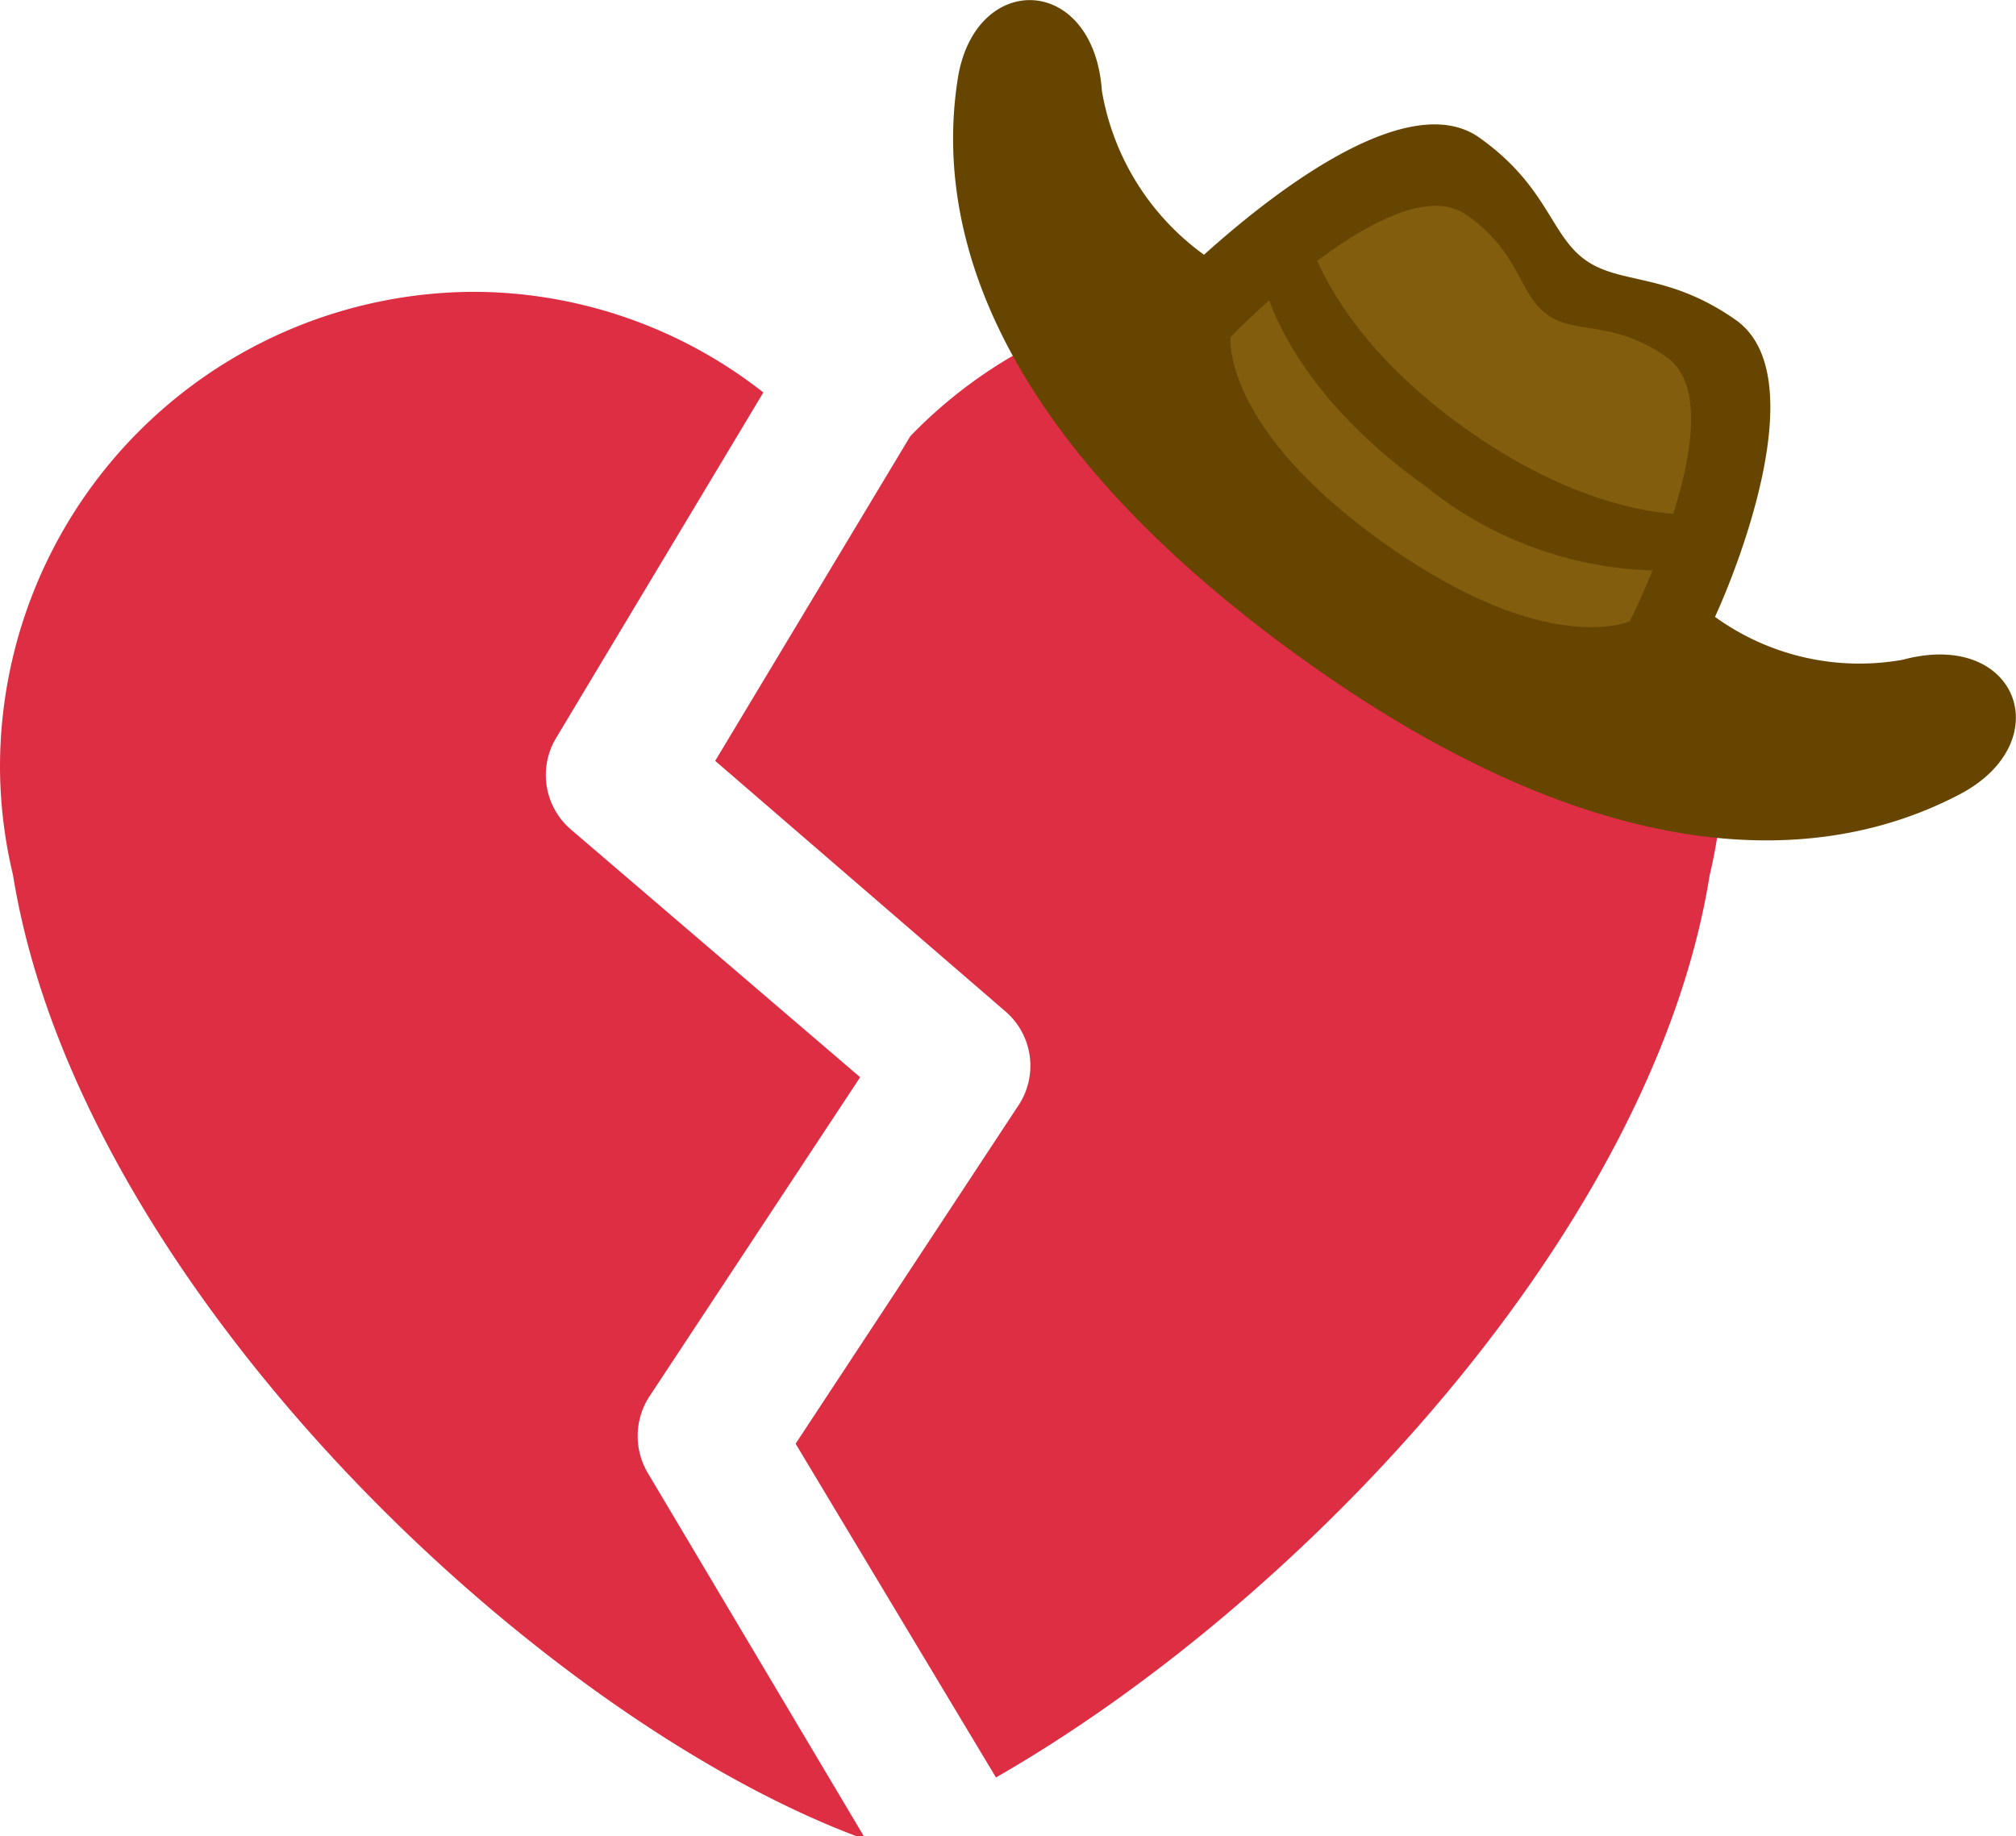 <svg id="Layer_1" data-name="Layer 1" xmlns="http://www.w3.org/2000/svg" viewBox="0 0 41.86 38.13"><defs><style>.cls-1{fill:#dd2e44;}.cls-2{fill:#664500;}.cls-3{fill:#825d0e;}</style></defs><path class="cls-1" d="M13.47,30.62a1.51,1.51,0,0,1,0-1.6l4.39-6.65-6-5.14a1.49,1.49,0,0,1-.31-1.91l4.3-7.17a9.77,9.77,0,0,0-6-2.09A9.87,9.87,0,0,0,0,15.93a9.74,9.74,0,0,0,.27,2.24c1.37,8.51,10.83,17.49,17.62,20l.07,0Z"/><path class="cls-1" d="M25.9,6.06a9.8,9.8,0,0,0-7,3l-4.05,6.74,6,5.18a1.49,1.49,0,0,1,.28,2l-4.61,7,4.16,6.93C27,33.29,34.32,25.56,35.5,18.17a9.74,9.74,0,0,0,.27-2.24A9.87,9.87,0,0,0,25.9,6.06Z"/><path class="cls-2" d="M39.51,13.7a5.12,5.12,0,0,1-3.9-.89c.46-1,2.06-5,.44-6.16-1.42-1-2.4-.73-3.13-1.25s-.78-1.53-2.2-2.54C29.09,1.7,25.87,4.51,25,5.29a5.29,5.29,0,0,1-2.12-3.4c-.17-2.45-2.67-2.51-3-.21-.55,3.64,1.37,7.84,7.16,12S37.45,18.2,40.7,16.49C42.76,15.4,41.89,13.06,39.51,13.7Z"/><path class="cls-3" d="M34.61,7.42c-1.11-.79-1.9-.46-2.49-.89s-.55-1.28-1.66-2.06C29,3.41,25.55,7,25.55,7s-.2,1.87,3.19,4.28,5.1,1.62,5.1,1.62S36.09,8.47,34.61,7.42Z"/><path class="cls-2" d="M27.13,4.77s.38,2.05,3.3,4.13,5,1.77,5,1.77l-.84,1.18a7.87,7.87,0,0,1-5-1.76C26.75,8.07,26.28,6,26.28,6Z"/></svg>